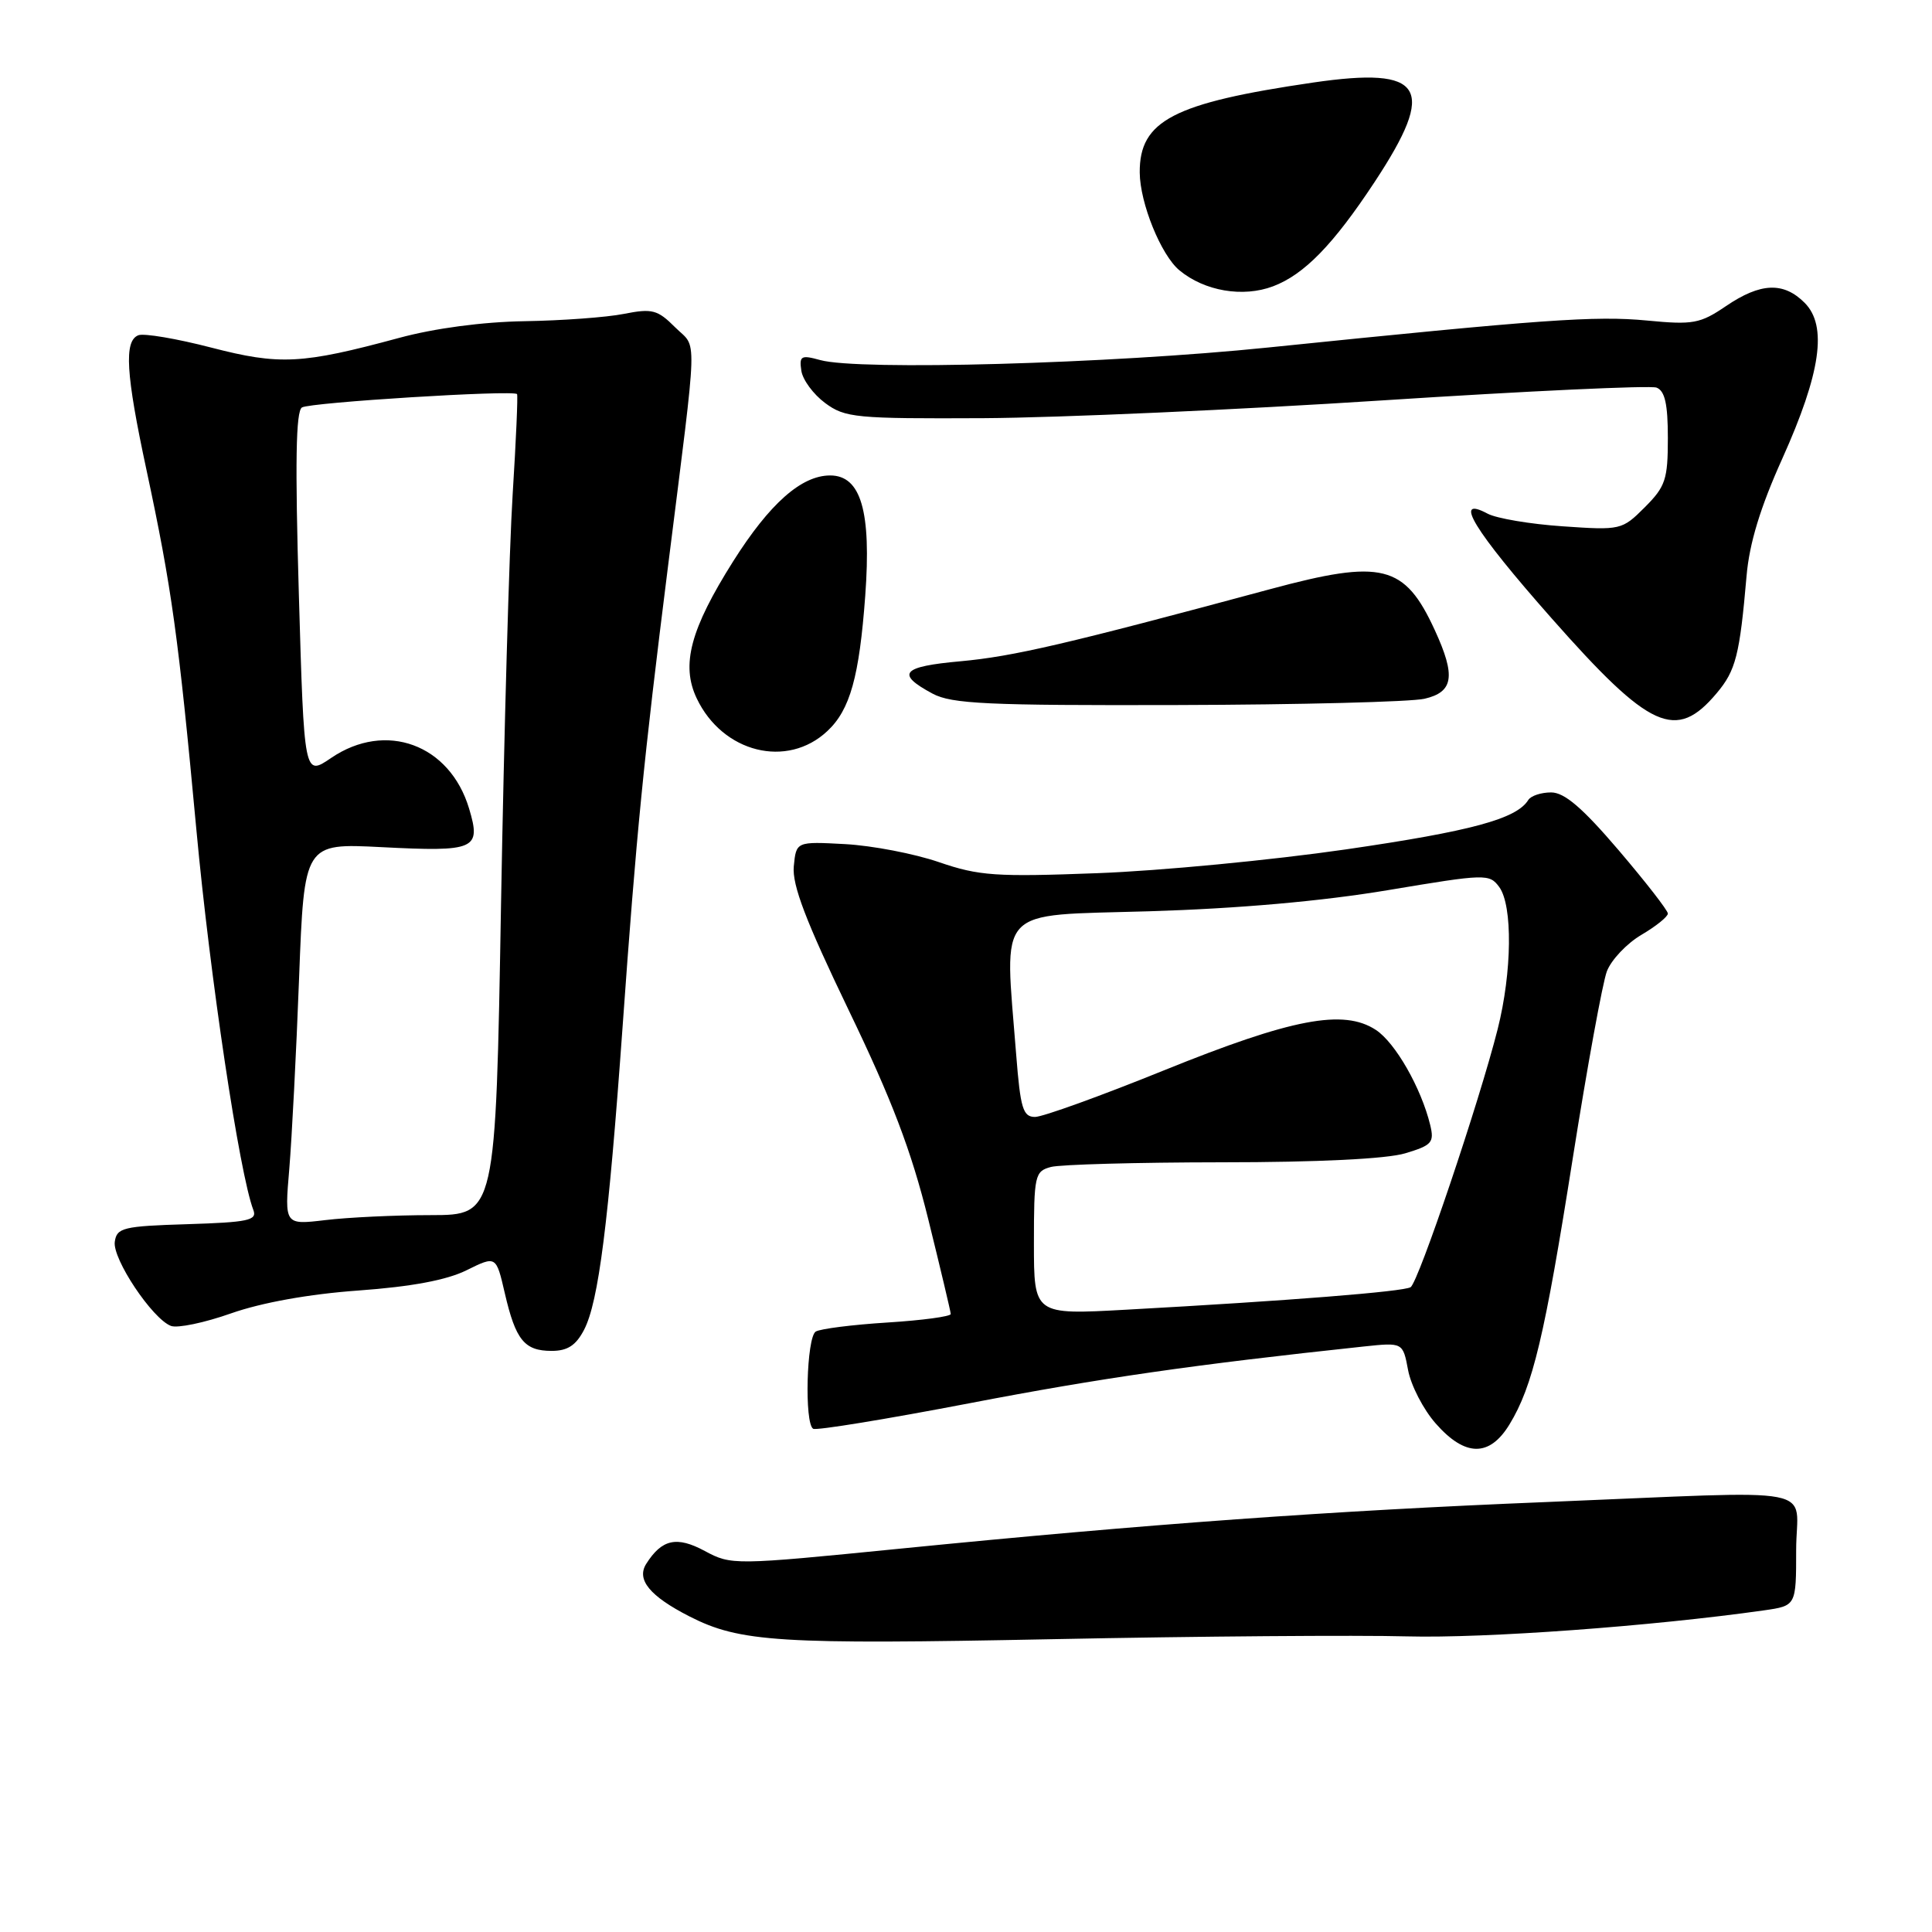 <?xml version="1.0" encoding="UTF-8" standalone="no"?>
<!DOCTYPE svg PUBLIC "-//W3C//DTD SVG 1.1//EN" "http://www.w3.org/Graphics/SVG/1.1/DTD/svg11.dtd" >
<svg xmlns="http://www.w3.org/2000/svg" xmlns:xlink="http://www.w3.org/1999/xlink" version="1.1" viewBox="0 0 256 256">
 <g >
 <path fill="currentColor"
d=" M 186.50 216.83 C 196.76 217.10 218.87 215.49 233.75 213.38 C 238.00 212.77 238.00 212.77 238.00 205.39 C 238.00 196.69 242.28 197.51 204.86 199.03 C 176.47 200.18 152.18 201.93 119.22 205.21 C 97.22 207.40 96.91 207.40 93.40 205.52 C 89.67 203.51 87.70 203.94 85.62 207.23 C 84.31 209.32 86.11 211.50 91.35 214.18 C 98.05 217.60 103.21 217.92 139.50 217.20 C 158.75 216.81 179.90 216.65 186.50 216.83 Z  M 200.01 188.75 C 203.11 183.67 204.68 177.05 208.41 153.41 C 210.32 141.33 212.35 130.21 212.92 128.70 C 213.50 127.19 215.55 125.02 217.48 123.88 C 219.42 122.74 221.00 121.47 221.00 121.05 C 221.00 120.64 218.06 116.86 214.47 112.65 C 209.68 107.04 207.30 105.00 205.53 105.00 C 204.20 105.00 202.84 105.45 202.50 106.01 C 200.95 108.51 194.92 110.14 178.34 112.55 C 168.53 113.97 153.72 115.39 145.42 115.70 C 131.95 116.21 129.72 116.06 124.42 114.24 C 121.17 113.12 115.58 112.05 112.00 111.85 C 105.50 111.50 105.50 111.50 105.18 114.80 C 104.95 117.27 106.77 122.04 112.44 133.82 C 118.17 145.70 120.75 152.47 122.99 161.52 C 124.62 168.11 125.96 173.77 125.98 174.11 C 125.99 174.44 122.22 174.95 117.59 175.24 C 112.97 175.53 108.69 176.07 108.09 176.44 C 106.87 177.20 106.57 188.63 107.75 189.32 C 108.16 189.57 117.50 188.04 128.50 185.93 C 145.83 182.60 158.19 180.82 180.69 178.42 C 185.89 177.87 185.89 177.87 186.58 181.55 C 186.96 183.58 188.60 186.76 190.24 188.62 C 194.13 193.05 197.36 193.09 200.01 188.75 Z  M 77.40 176.19 C 79.31 172.49 80.63 162.13 82.50 136.00 C 84.32 110.48 85.26 100.93 88.52 75.00 C 92.52 43.10 92.43 46.33 89.46 43.37 C 87.13 41.04 86.42 40.85 82.68 41.59 C 80.38 42.05 74.45 42.48 69.50 42.56 C 63.96 42.65 57.56 43.50 52.86 44.78 C 39.98 48.26 37.07 48.41 27.96 46.05 C 23.41 44.87 19.08 44.14 18.34 44.42 C 16.41 45.16 16.67 49.50 19.41 62.27 C 22.76 77.92 23.64 84.31 26.02 109.93 C 27.83 129.49 31.73 155.53 33.57 160.33 C 34.10 161.70 32.90 161.96 24.84 162.21 C 16.31 162.47 15.47 162.68 15.21 164.54 C 14.88 166.80 20.18 174.75 22.65 175.69 C 23.51 176.02 27.11 175.27 30.64 174.02 C 34.69 172.60 40.94 171.47 47.50 171.00 C 54.53 170.49 59.20 169.62 61.83 168.31 C 65.74 166.38 65.74 166.38 66.89 171.36 C 68.33 177.58 69.49 179.00 73.10 179.00 C 75.21 179.00 76.32 178.27 77.40 176.19 Z  M 109.64 96.86 C 112.64 94.05 113.86 89.68 114.65 78.93 C 115.47 67.74 114.08 63.00 110.00 63.00 C 106.19 63.00 101.99 66.72 97.16 74.36 C 91.47 83.38 90.21 88.11 92.32 92.54 C 95.75 99.75 104.31 101.88 109.64 96.86 Z  M 227.47 91.85 C 230.01 88.84 230.52 86.80 231.43 76.30 C 231.80 72.00 233.25 67.23 236.15 60.80 C 241.27 49.42 242.17 43.17 239.12 40.12 C 236.32 37.32 233.28 37.45 228.70 40.56 C 225.27 42.89 224.34 43.06 218.22 42.47 C 211.38 41.82 204.41 42.32 168.00 46.05 C 147.07 48.20 113.76 49.13 108.68 47.71 C 106.15 47.01 105.89 47.16 106.18 49.11 C 106.35 50.32 107.77 52.24 109.33 53.40 C 111.98 55.36 113.36 55.49 130.33 55.41 C 140.32 55.35 164.14 54.29 183.25 53.05 C 202.37 51.81 218.68 51.05 219.50 51.36 C 220.61 51.79 221.00 53.54 221.00 58.05 C 221.00 63.53 220.69 64.47 217.94 67.22 C 214.93 70.23 214.75 70.27 207.07 69.74 C 202.77 69.45 198.30 68.69 197.13 68.07 C 192.42 65.55 195.29 70.26 205.58 81.91 C 218.65 96.71 222.08 98.26 227.47 91.85 Z  M 188.75 92.59 C 192.60 91.70 192.92 89.59 190.12 83.50 C 186.12 74.80 183.16 74.06 168.29 78.07 C 141.29 85.35 134.28 86.98 127.29 87.62 C 119.47 88.32 118.65 89.27 123.57 91.91 C 126.10 93.27 130.87 93.49 156.02 93.42 C 172.23 93.38 186.96 93.00 188.75 92.59 Z  M 168.68 37.94 C 172.81 36.38 176.66 32.43 182.14 24.12 C 190.43 11.54 188.73 8.79 173.98 10.94 C 155.47 13.65 150.98 15.98 151.02 22.86 C 151.05 26.92 153.84 33.80 156.28 35.82 C 159.61 38.58 164.69 39.44 168.68 37.94 Z  M 137.00 164.73 C 137.00 155.73 137.12 155.20 139.25 154.63 C 140.49 154.30 150.67 154.02 161.88 154.01 C 174.59 154.01 183.75 153.56 186.20 152.82 C 189.73 151.76 190.07 151.39 189.51 149.07 C 188.32 144.17 184.89 138.16 182.31 136.47 C 178.03 133.66 171.17 134.97 154.25 141.82 C 145.86 145.22 138.16 148.00 137.15 148.00 C 135.55 148.00 135.21 146.88 134.65 139.75 C 133.10 119.82 131.67 121.37 152.25 120.75 C 164.13 120.39 175.18 119.41 183.91 117.95 C 196.88 115.78 197.35 115.76 198.66 117.54 C 200.45 120.00 200.36 128.79 198.45 136.36 C 196.04 145.93 187.95 169.92 186.91 170.56 C 185.95 171.15 170.74 172.36 149.25 173.54 C 137.00 174.22 137.00 174.22 137.00 164.73 Z  M 38.33 154.91 C 38.67 150.83 39.26 139.45 39.63 129.61 C 40.31 111.73 40.31 111.73 50.53 112.25 C 63.00 112.89 63.78 112.55 62.16 107.15 C 59.61 98.63 51.12 95.51 43.88 100.43 C 40.30 102.87 40.30 102.87 39.60 78.78 C 39.09 61.34 39.20 54.49 40.01 53.99 C 41.10 53.32 68.03 51.65 68.51 52.22 C 68.64 52.37 68.38 58.35 67.93 65.50 C 67.48 72.65 66.79 97.06 66.39 119.75 C 65.68 161.00 65.68 161.00 57.09 161.01 C 52.36 161.01 46.07 161.31 43.10 161.67 C 37.70 162.31 37.70 162.31 38.33 154.91 Z "/>
</g>
</svg>